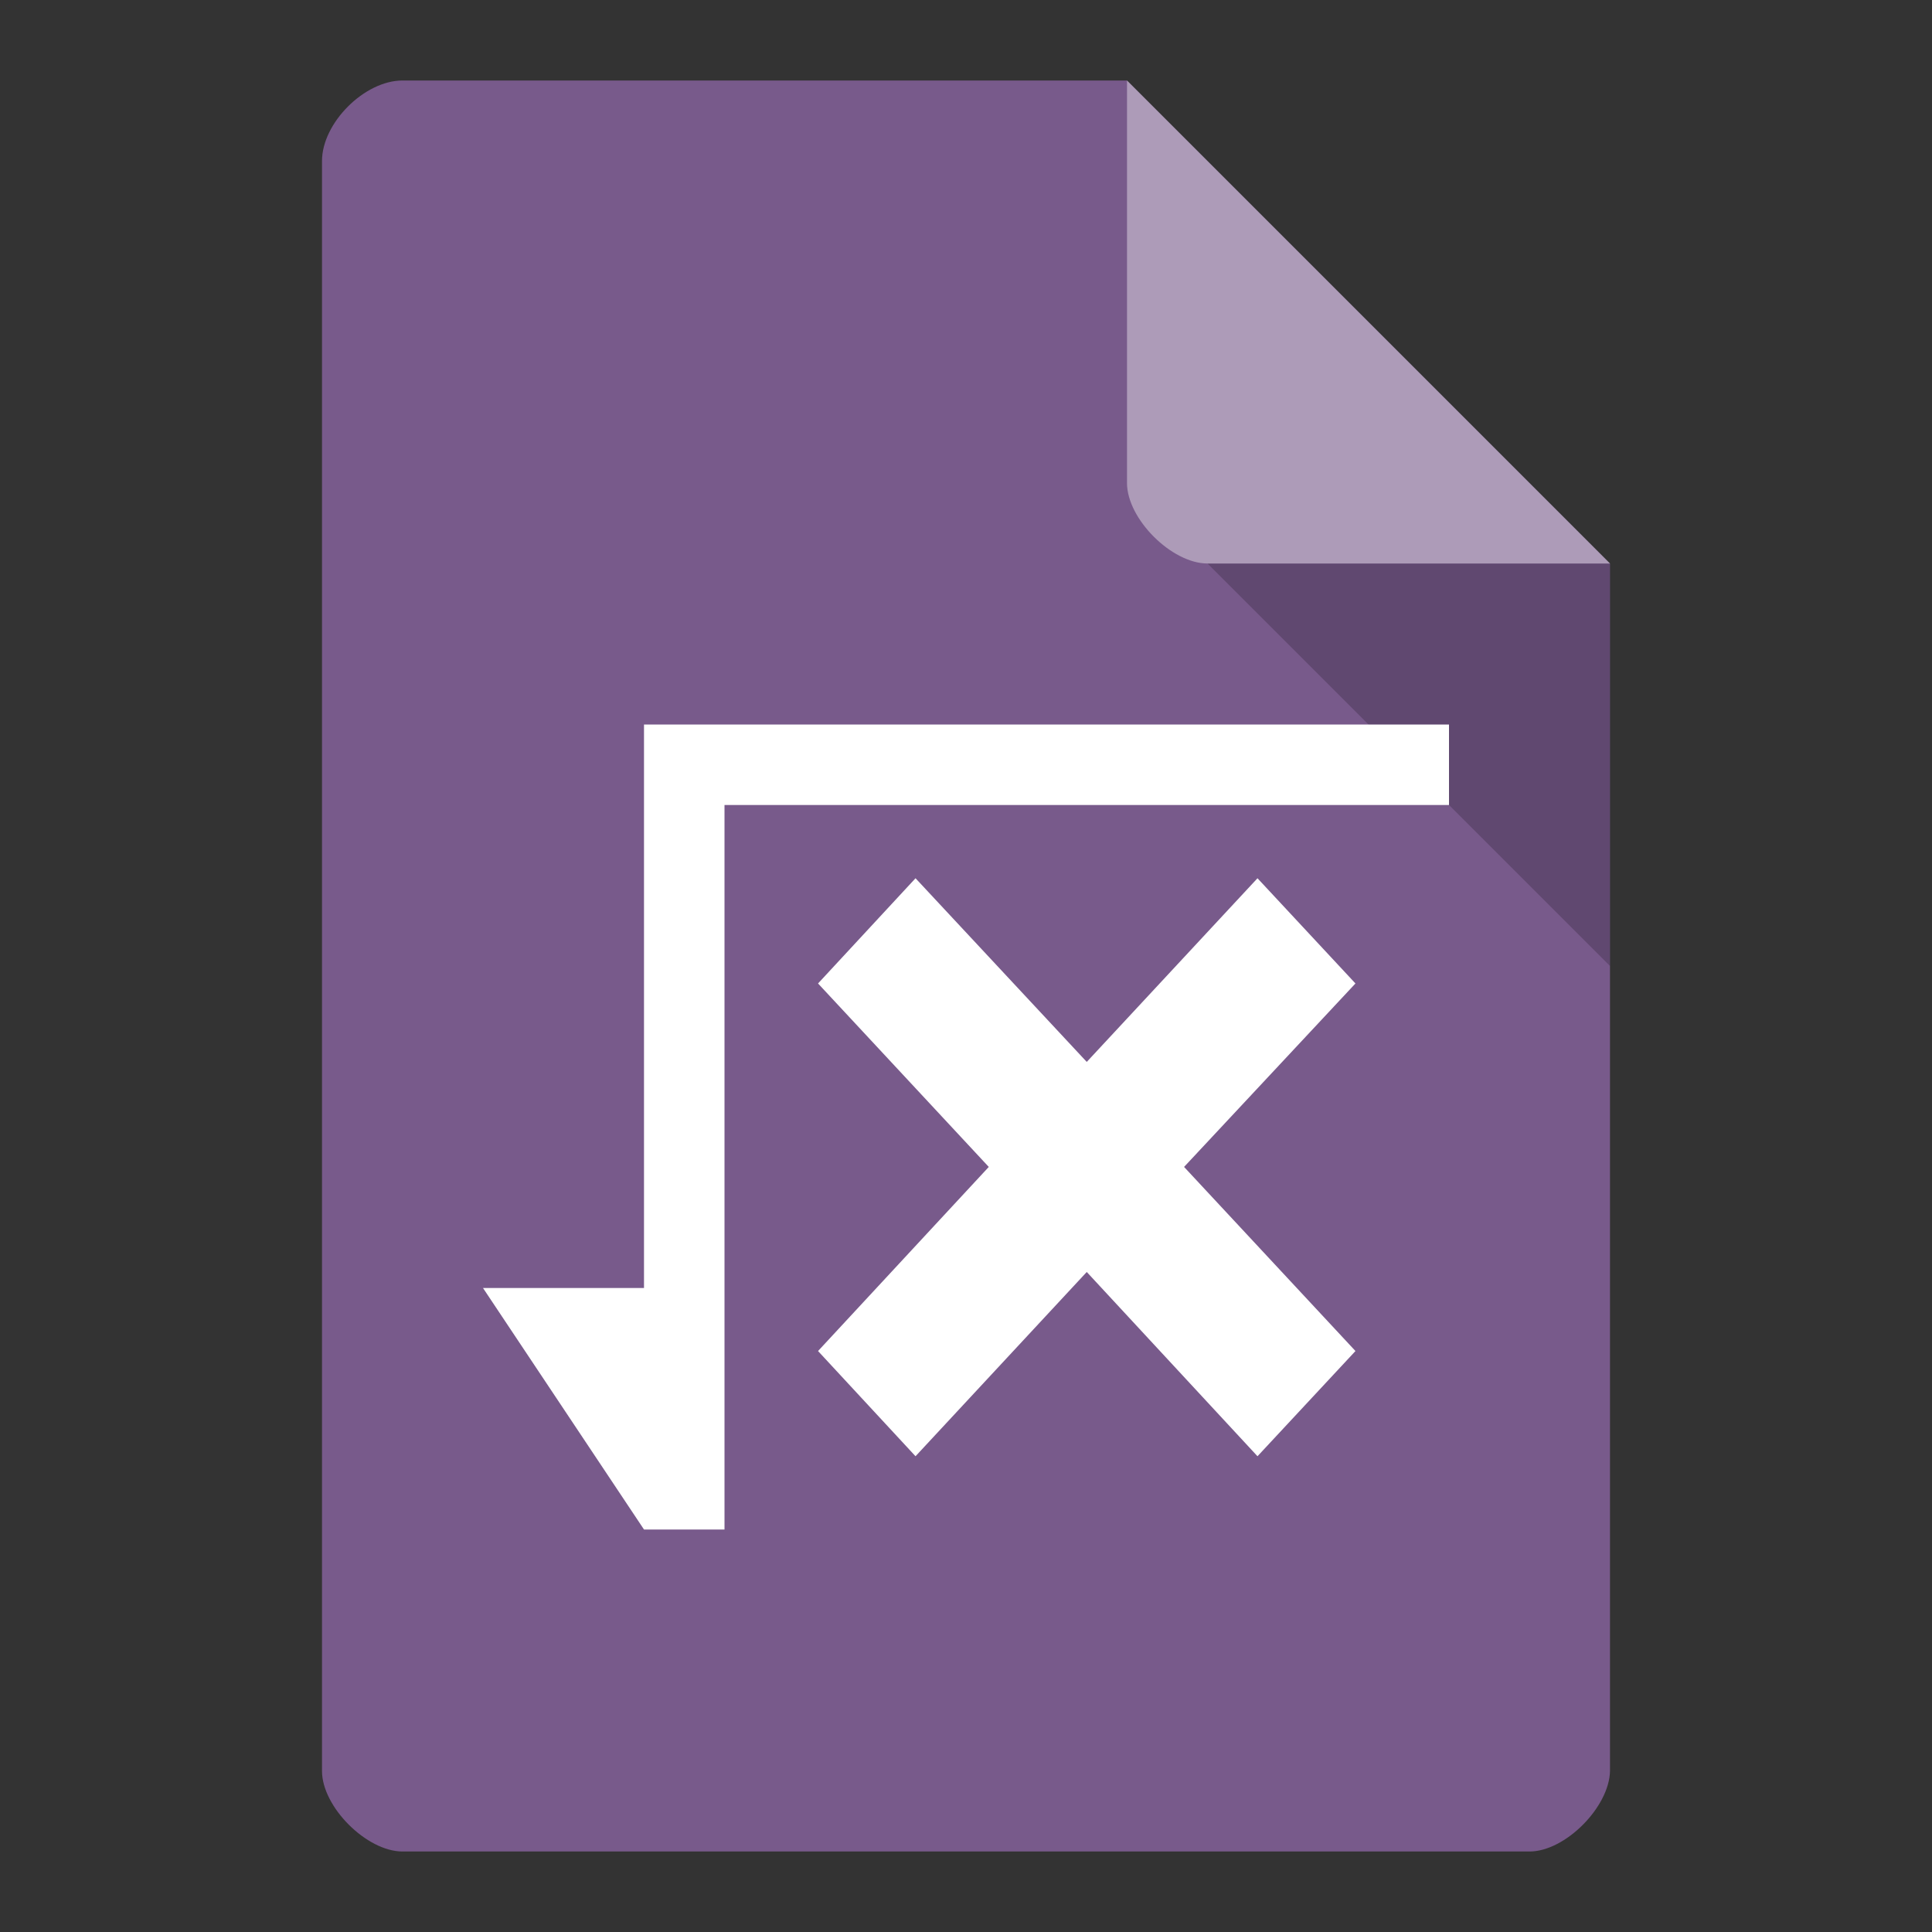 <svg xmlns="http://www.w3.org/2000/svg" xmlns:xlink="http://www.w3.org/1999/xlink" viewBox="0 0 48 48" version="1.1" height="1em" width="1em">
  <rect x="0" y="0" width="48" height="48" fill="#333333" stroke="none"/>
  <g>
    <path style="stroke:none;fill-rule:nonzero;fill:rgb(47.059%,35.294%,54.51%);fill-opacity:1" d="M 10 2 C 9.055 2 8 3.055 8 4 L 8 44 C 8 44.891 9.109 46 10 46 L 38 46 C 38.891 46 39.984 44.891 40 44 L 40 14 L 28 2 Z M 10 2"/>
    <path style="stroke:none;fill-rule:nonzero;fill:rgb(0%,0%,0%);fill-opacity:0.196" d="M 30 14 L 40 24 L 40 14 Z M 30 14"/>
    <path style="stroke:none;fill-rule:nonzero;fill:rgb(100%,100%,100%);fill-opacity:0.392" d="M 28 2 L 40 14 L 30 14 C 29.109 14 28 12.891 28 12 Z M 28 2"/>
    <path style="stroke:none;fill-rule:nonzero;fill:rgb(100%,100%,100%);fill-opacity:1" d="M 16 18 L 16 32 L 12 32 L 16 38 L 18 38 L 18 20 L 36 20 L 36 18 Z M 22.746 21.82 L 20.324 24.434 L 24.566 28.992 L 20.324 33.566 L 22.746 36.18 L 27 31.602 L 31.242 36.18 L 33.676 33.566 L 29.418 28.992 L 33.676 24.434 L 31.242 21.82 L 27 26.383 Z M 22.746 21.82"/>
  </g>
</svg>
